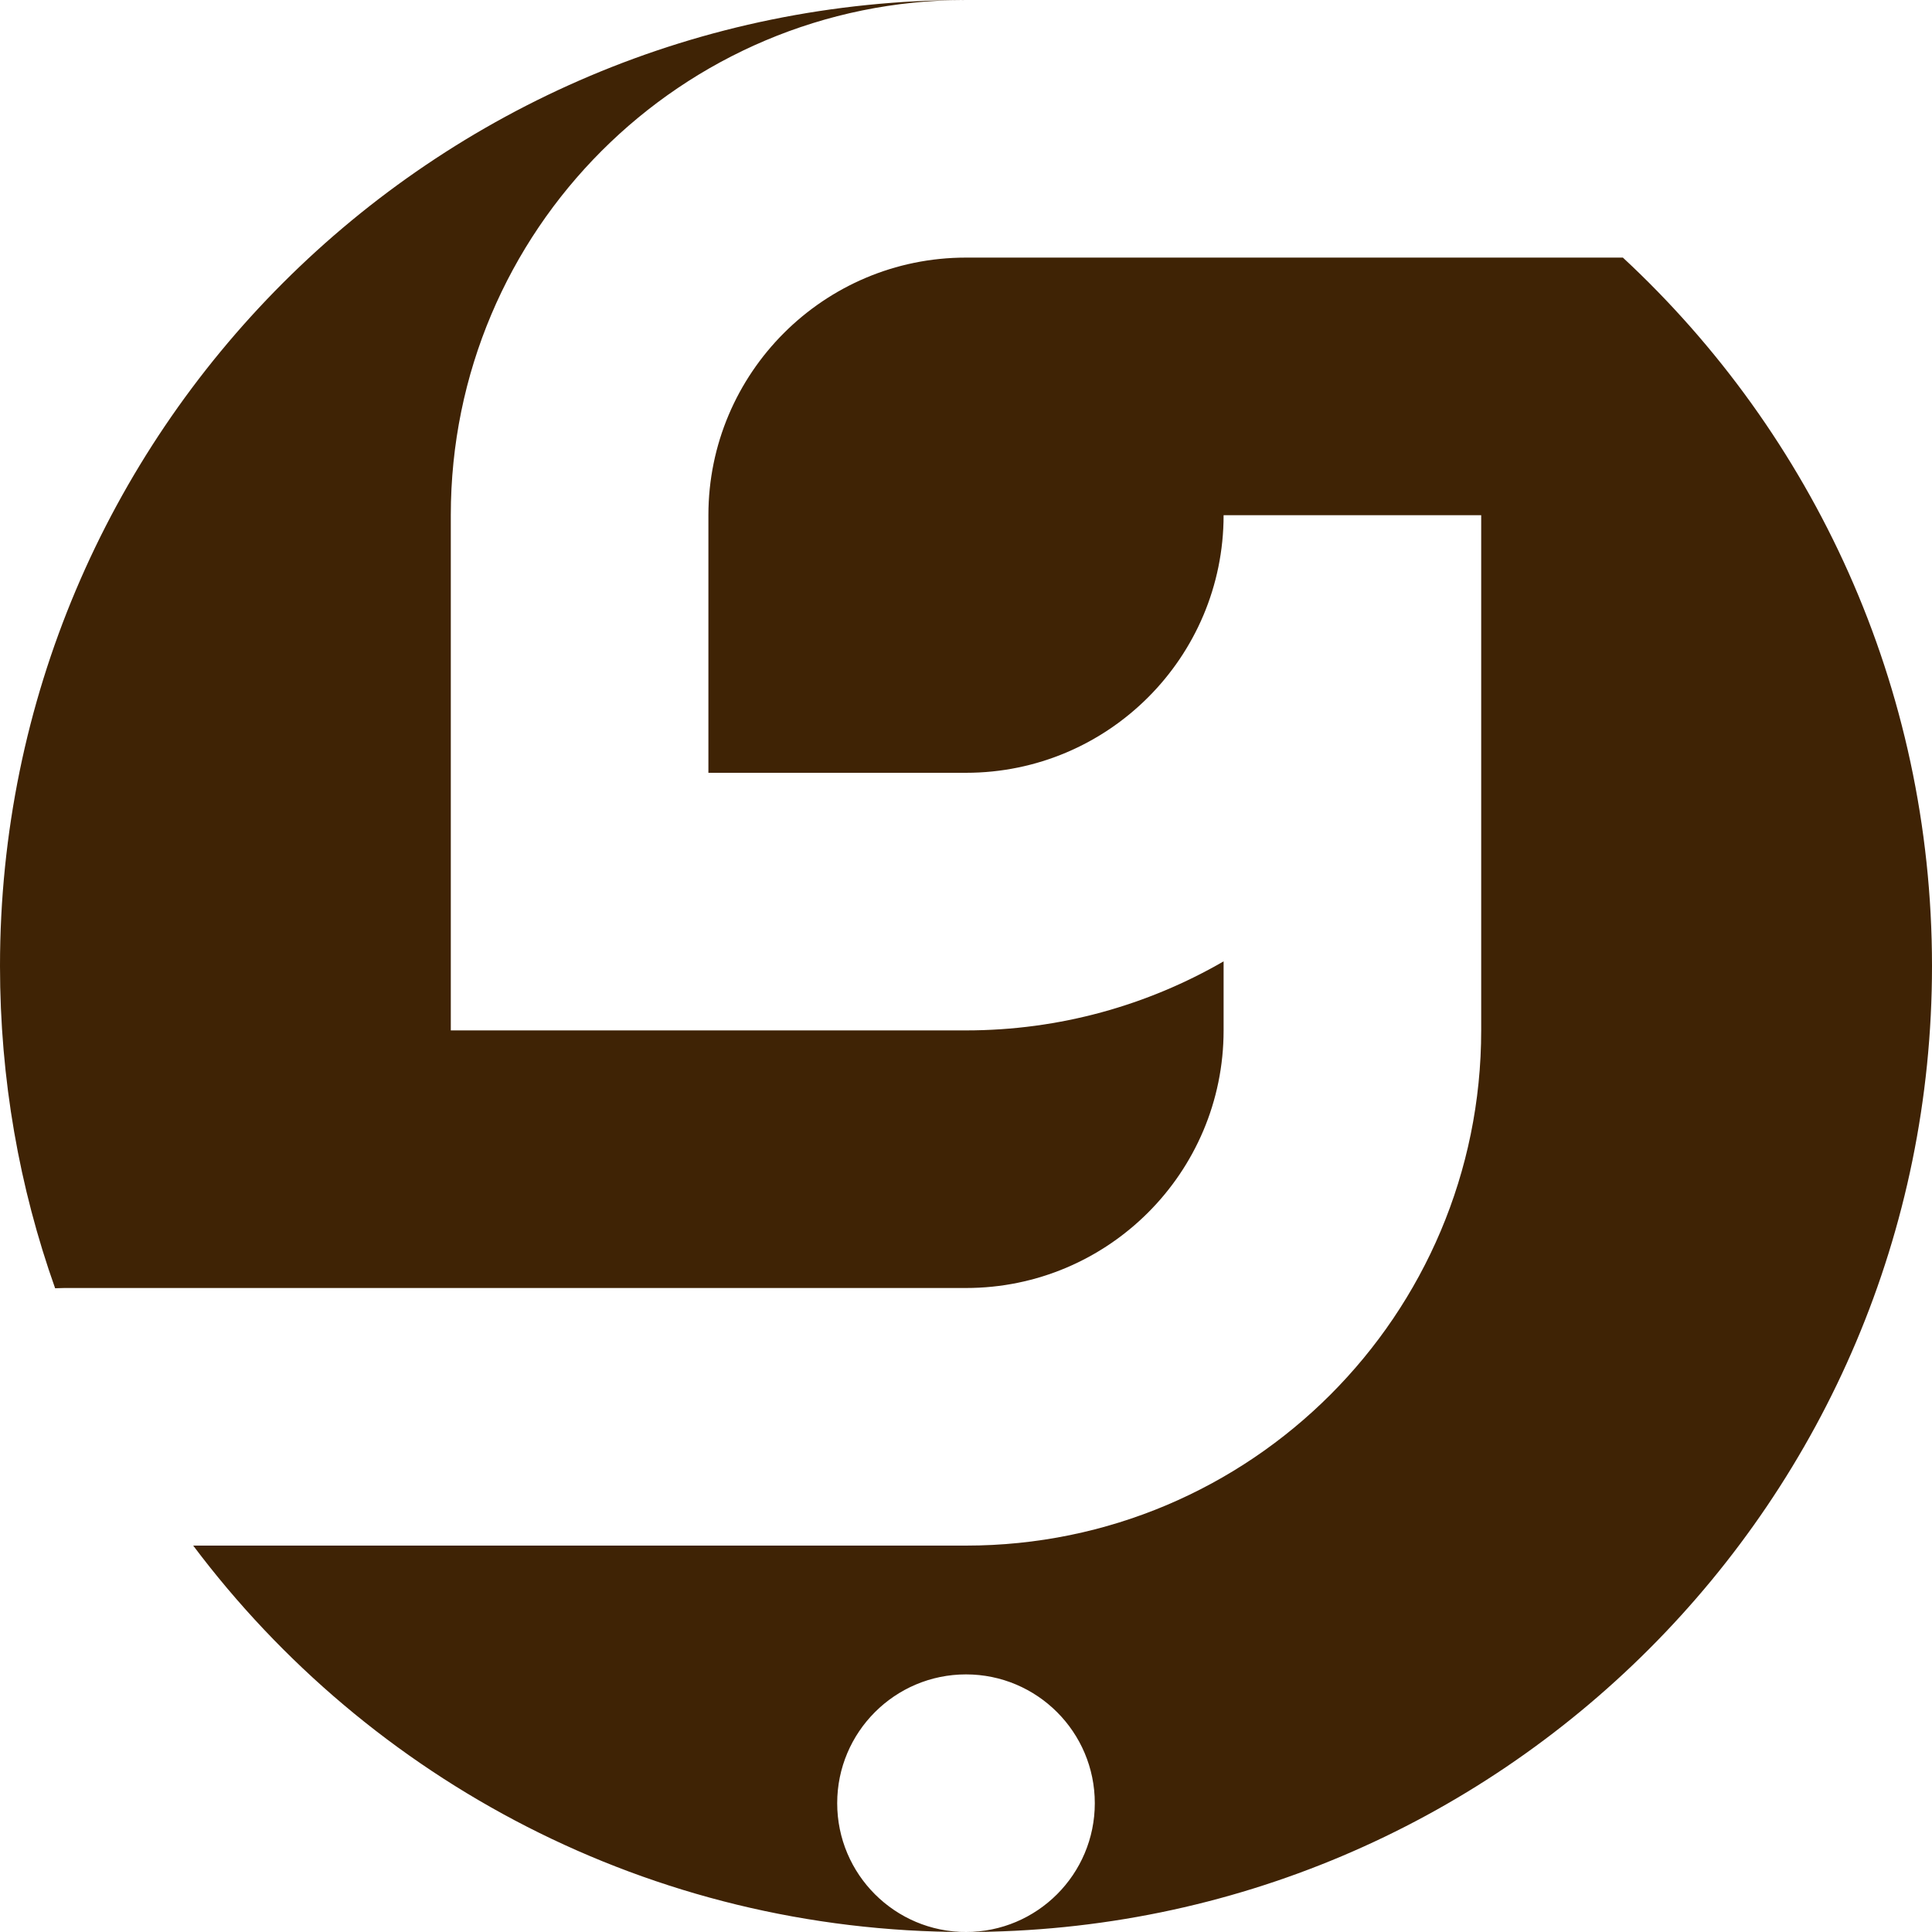 <?xml version="1.0" encoding="utf-8"?>
<!-- Generator: Adobe Illustrator 27.0.0, SVG Export Plug-In . SVG Version: 6.00 Build 0)  -->
<svg version="1.1" id="SajadiDev_Logo" xmlns="http://www.w3.org/2000/svg" xmlns:xlink="http://www.w3.org/1999/xlink" x="0px"
	 y="0px" viewBox="0 0 750 750" style="enable-background:new 0 0 750 750;" xml:space="preserve">
<style type="text/css">
	.st0{fill:#3f2305;}
</style>
<path class="st0" d="M25,500h350c55.2,0,100-44.8,100-100v-26.8c-29.4,17-63.6,26.8-100,26.8H175V200C175,89.5,264.5,0,375,0
	C167.9,0,0,167.9,0,375c0,43.9,7.5,86,21.4,125.1C22.6,500.1,23.8,500,25,500z"/>
<path class="st0" d="M630,100H375c-55.2,0-100,44.8-100,100v100h100c55.2,0,100-44.8,100-100h100v200c0,110.5-89.5,200-200,200H75
	c68.4,91.1,177.3,150,300,150c-27.6,0-50-22.4-50-50s22.4-50,50-50s50,22.4,50,50s-22.4,50-50,50c207.1,0,375-167.9,375-375
	C750,266.4,703.8,168.5,630,100z"/>
</svg>
